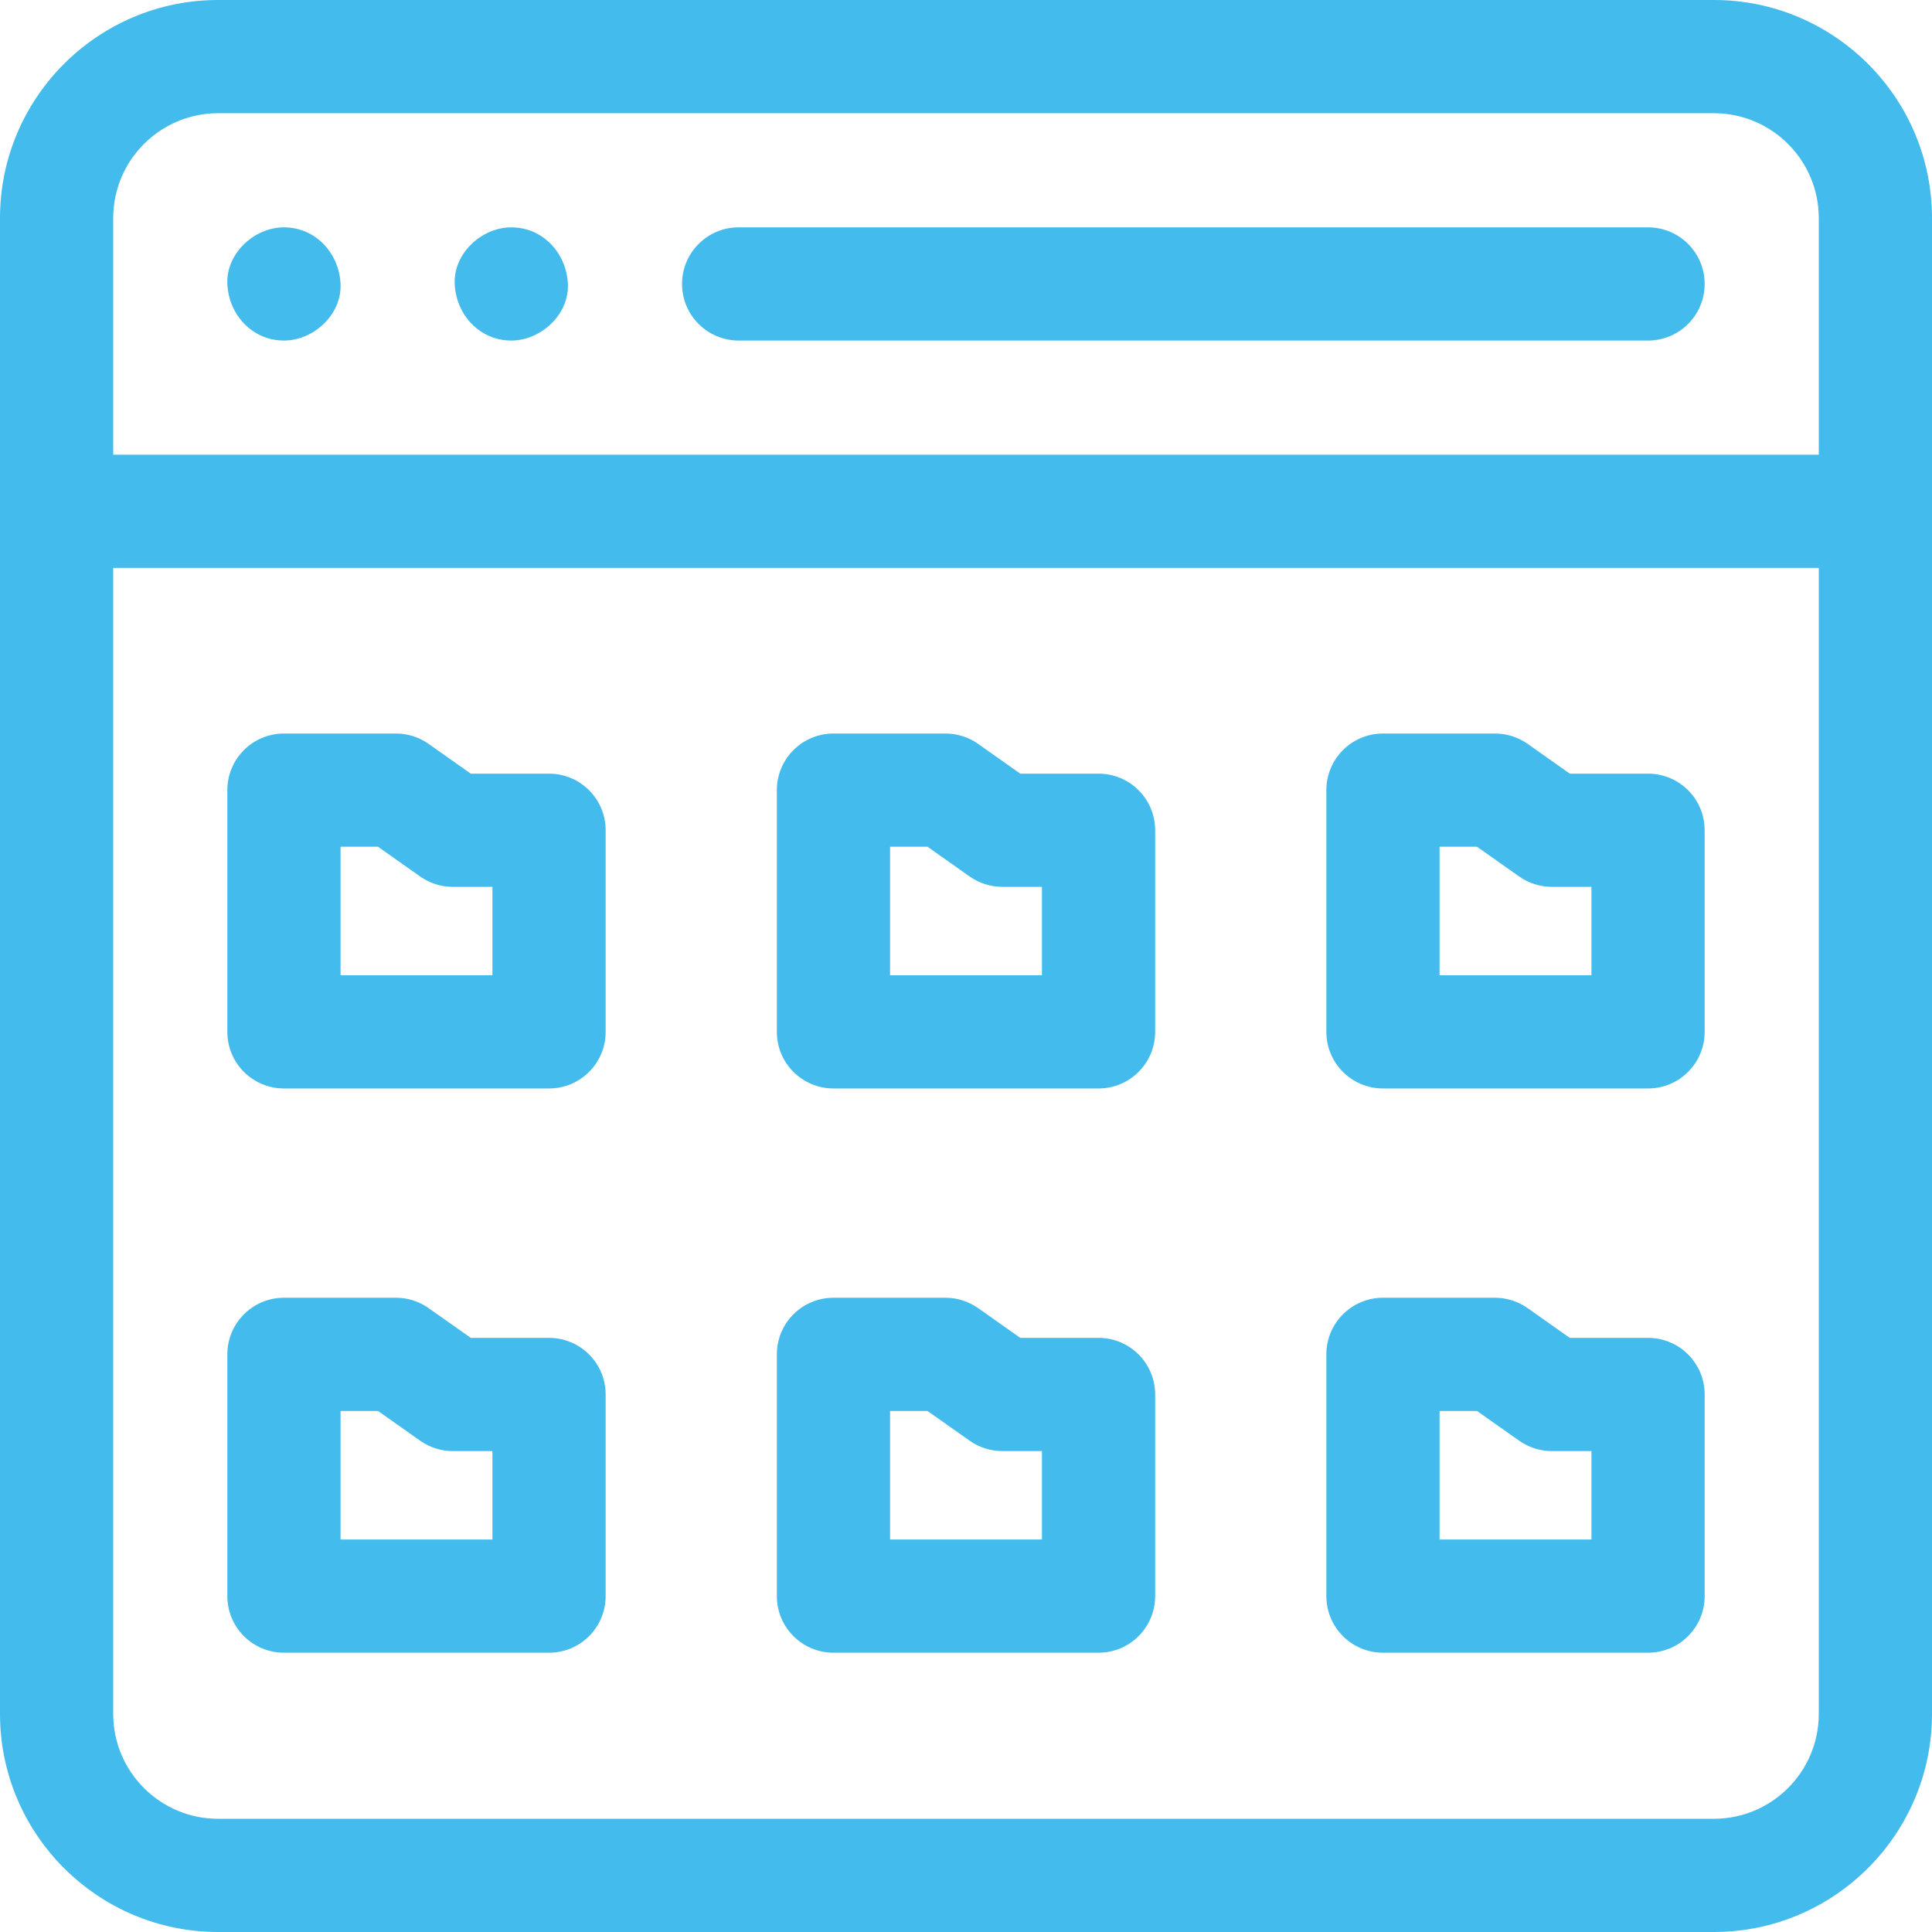 <svg width="52" height="52" viewBox="0 0 52 52" fill="none" xmlns="http://www.w3.org/2000/svg">
<g id="drapal/021-management" clip-path="url(#clip0_1948_219)">
<path id="Vector" d="M46.13 0H5.87C2.633 0 0 2.633 0 5.87V46.13C0 49.367 2.633 52 5.87 52H46.13C49.367 52 52 49.367 52 46.13V5.87C52 2.633 49.367 0 46.13 0ZM5.87 3.047H46.13C47.687 3.047 48.953 4.313 48.953 5.87V12.238H3.047V5.87C3.047 4.313 4.313 3.047 5.87 3.047ZM46.13 48.953H5.87C4.313 48.953 3.047 47.687 3.047 46.13V15.285H48.953V46.13C48.953 47.687 47.687 48.953 46.13 48.953Z" fill="#43BBED"/>
<path id="Vector_2" d="M19.881 9.166H44.357C45.199 9.166 45.881 8.484 45.881 7.643C45.881 6.801 45.199 6.119 44.357 6.119H19.881C19.04 6.119 18.357 6.801 18.357 7.643C18.357 8.484 19.04 9.166 19.881 9.166Z" fill="#43BBED"/>
<path id="Vector_3" d="M13.761 9.166C14.558 9.166 15.322 8.465 15.285 7.643C15.248 6.817 14.616 6.119 13.761 6.119C12.965 6.119 12.201 6.82 12.238 7.643C12.275 8.468 12.908 9.166 13.761 9.166Z" fill="#43BBED"/>
<path id="Vector_4" d="M7.642 9.166C8.439 9.166 9.203 8.465 9.166 7.643C9.129 6.817 8.496 6.119 7.642 6.119C6.846 6.119 6.082 6.82 6.119 7.643C6.156 8.468 6.788 9.166 7.642 9.166Z" fill="#43BBED"/>
<path id="Vector_5" d="M14.777 20.823H12.671L11.536 20.022C11.279 19.84 10.972 19.743 10.658 19.743H7.643C6.801 19.743 6.119 20.425 6.119 21.266V27.773C6.119 28.614 6.801 29.296 7.643 29.296H14.777C15.619 29.296 16.301 28.614 16.301 27.773V22.346C16.301 21.505 15.619 20.823 14.777 20.823ZM13.254 26.249H9.166V22.79H10.174L11.309 23.591C11.566 23.772 11.873 23.87 12.188 23.87H13.254V26.249Z" fill="#43BBED"/>
<path id="Vector_6" d="M29.567 20.823H27.461L26.326 20.022C26.069 19.84 25.762 19.743 25.448 19.743H22.433C21.591 19.743 20.909 20.425 20.909 21.266V27.773C20.909 28.614 21.591 29.296 22.433 29.296H29.567C30.409 29.296 31.091 28.614 31.091 27.773V22.346C31.091 21.505 30.409 20.823 29.567 20.823ZM28.044 26.249H23.956V22.79H24.964L26.099 23.591C26.356 23.772 26.663 23.87 26.977 23.87H28.044V26.249Z" fill="#43BBED"/>
<path id="Vector_7" d="M44.357 20.823H42.251L41.117 20.022C40.859 19.84 40.552 19.743 40.238 19.743H37.223C36.381 19.743 35.699 20.425 35.699 21.266V27.773C35.699 28.614 36.381 29.296 37.223 29.296H44.357C45.199 29.296 45.881 28.614 45.881 27.773V22.346C45.881 21.505 45.199 20.823 44.357 20.823ZM42.834 26.249H38.746V22.79H39.754L40.889 23.591C41.146 23.772 41.453 23.87 41.768 23.87H42.834V26.249Z" fill="#43BBED"/>
<path id="Vector_8" d="M14.777 36.009H12.671L11.536 35.208C11.279 35.027 10.972 34.929 10.658 34.929H7.643C6.801 34.929 6.119 35.611 6.119 36.453V42.959C6.119 43.801 6.801 44.483 7.643 44.483H14.777C15.619 44.483 16.301 43.801 16.301 42.959V37.532C16.301 36.691 15.619 36.009 14.777 36.009ZM13.254 41.436H9.166V37.976H10.174L11.309 38.777C11.566 38.959 11.873 39.056 12.188 39.056H13.254V41.436Z" fill="#43BBED"/>
<path id="Vector_9" d="M29.567 36.009H27.461L26.326 35.208C26.069 35.027 25.762 34.929 25.448 34.929H22.433C21.591 34.929 20.909 35.611 20.909 36.453V42.959C20.909 43.801 21.591 44.483 22.433 44.483H29.567C30.409 44.483 31.091 43.801 31.091 42.959V37.532C31.091 36.691 30.409 36.009 29.567 36.009ZM28.044 41.436H23.956V37.976H24.964L26.099 38.777C26.356 38.959 26.663 39.056 26.977 39.056H28.044V41.436Z" fill="#43BBED"/>
<path id="Vector_10" d="M44.357 36.009H42.251L41.116 35.208C40.859 35.027 40.552 34.929 40.238 34.929H37.223C36.381 34.929 35.699 35.611 35.699 36.453V42.959C35.699 43.801 36.381 44.483 37.223 44.483H44.357C45.199 44.483 45.881 43.801 45.881 42.959V37.532C45.881 36.691 45.199 36.009 44.357 36.009ZM42.834 41.436H38.746V37.976H39.754L40.889 38.777C41.146 38.959 41.453 39.056 41.768 39.056H42.834V41.436Z" fill="#43BBED"/>
</g>
<defs>
<clipPath id="clip0_1948_219">
<rect width="52" height="52" fill="white"/>
</clipPath>
</defs>
</svg>
